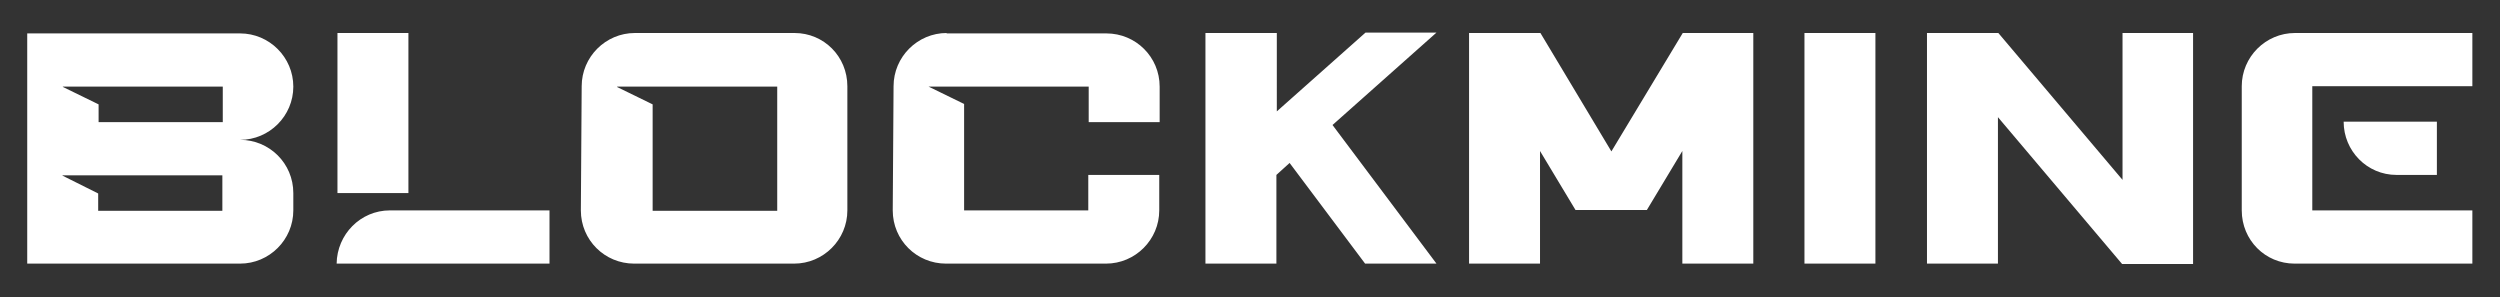 <?xml version="1.0" encoding="UTF-8"?>
<svg id="Ebene_1" data-name="Ebene 1" xmlns="http://www.w3.org/2000/svg" xmlns:rdf="http://www.w3.org/1999/02/22-rdf-syntax-ns#" xmlns:dc="http://purl.org/dc/elements/1.1/" xmlns:cc="http://creativecommons.org/ns#" version="1.1" viewBox="0 0 606 72">
  <rect x="0" y="0" width="606" height="72" fill="#333333" stroke="none"/>
  <defs>
    <style>
      .cls-1 {
        fill: #fff;
        stroke-width: 0px;
      }
    </style>
  </defs>
  <path class="cls-1" d="M6.6,8v55.9h51.6c7.1,0,12.9-5.8,12.9-12.9v-4.2c0-7.2-5.8-12.9-12.9-12.9,7.1,0,12.9-5.8,12.9-12.9s-5.8-12.9-12.9-12.9H6.6ZM81.8,8v38.8c0,0,17.2,0,17.2,0V8h-17.2ZM153.9,8c-7.1,0-12.9,5.8-12.9,12.9l-.2,30.1c0,7.2,5.8,12.9,12.9,12.9h38.8c7.1,0,12.9-5.8,12.9-12.9v-30.1c0-7.2-5.7-12.9-12.8-12.9h-38.8ZM229.5,8c-7.1,0-12.9,5.8-12.9,12.9l-.2,30.1c0,7.2,5.8,12.9,12.9,12.9h38.8c7.1,0,12.9-5.8,12.9-12.9v-8.6h-17.2v8.6h-30.1v-25.8l-8.6-4.2h38.8v8.6h17.2v-8.6c0-7.2-5.8-12.9-12.9-12.9h-38.8ZM292.2,8v55.9h17.2v-21.5l3.2-2.9,18.3,24.4h17.3l-25.2-33.6,25.2-22.4h-17.2l-21.5,19.1V8h-17.3ZM356.1,8v55.9h17.2v-27.3l8.6,14.3h17.3l8.6-14.3v27.3h17.2V8c0,0-17.1,0-17.1,0l-17.3,28.7-17.2-28.7h-17.3ZM437.4,8v55.9h17.2V8c0,0-17.2,0-17.2,0ZM467.1,8v55.9h17.2V28.4l30.1,35.6h17.2V8c0,0-17.1,0-17.1,0v35.6l-30.1-35.6h-17.3ZM556.3,8c-7.1,0-12.9,5.8-12.9,12.9v30.1c0,7.2,5.7,12.9,12.8,12.9h43.1v-12.9h-38.8v-30.1h38.8v-12.9h-43.1ZM15.2,21h38.8v8.6h-30.1v-4.3c0,0-8.6-4.2-8.6-4.2ZM149.6,21h38.8v30.1h-30.2v-25.8l-8.6-4.2ZM568.1,29.5c0,7.1,5.7,12.9,12.8,12.9h9.8v-12.9c0,0-22.6,0-22.6,0ZM15.1,42.5h38.8v8.6h-30.1v-4.2l-8.6-4.3ZM94.5,51c-7.1,0-12.8,5.8-12.9,12.9h51.6v-12.9h-38.8Z"/>
</svg>